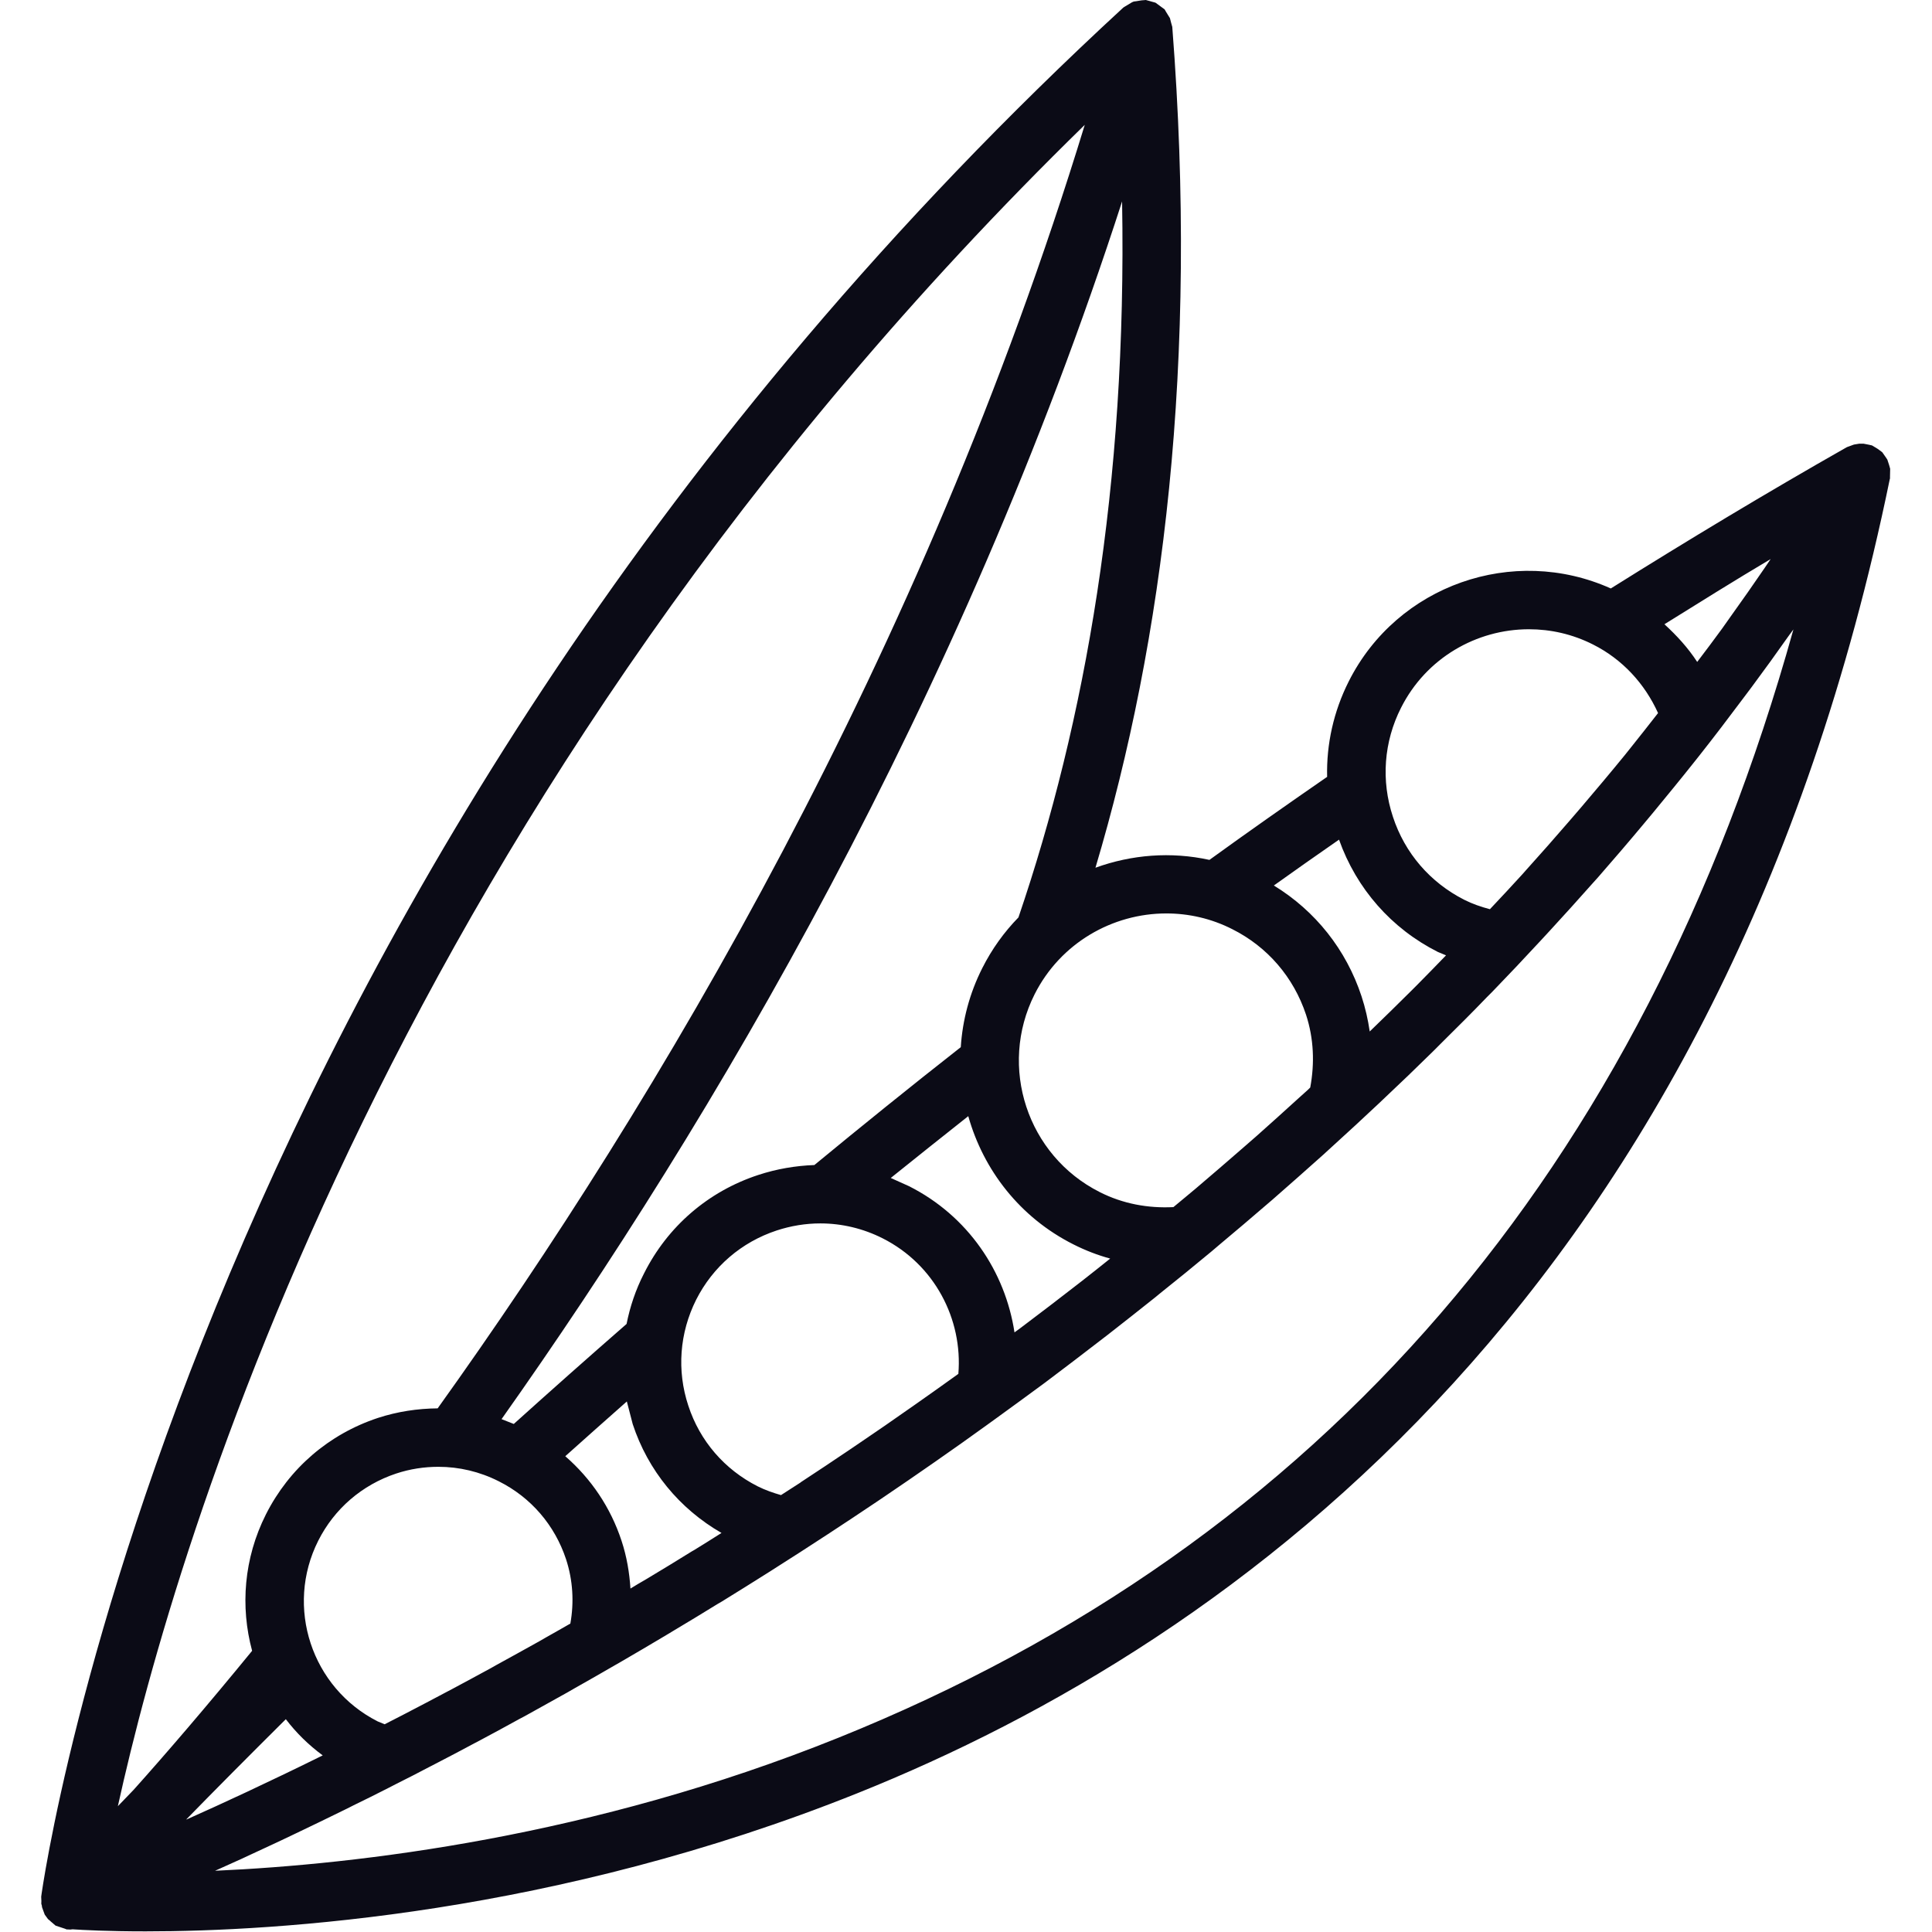 <?xml version="1.0" encoding="UTF-8" standalone="no"?><!DOCTYPE svg PUBLIC "-//W3C//DTD SVG 1.1//EN" "http://www.w3.org/Graphics/SVG/1.1/DTD/svg11.dtd"><svg width="100%" height="100%" viewBox="0 0 2084 2084" version="1.1" xmlns="http://www.w3.org/2000/svg" xmlns:xlink="http://www.w3.org/1999/xlink" xml:space="preserve" xmlns:serif="http://www.serif.com/" style="fill-rule:evenodd;clip-rule:evenodd;stroke-linejoin:round;stroke-miterlimit:2;"><rect id="画板1" x="0" y="0" width="2083.33" height="2083.33" style="fill:none;"/><g id="画板11" serif:id="画板1"><g><path d="M903.925,1874.63c-265.718,107.05 -517.857,136.438 -671.968,143.321l2.697,-1.209c8.463,-3.721 17.206,-7.811 26.227,-11.811l9.766,-4.558l23.438,-10.882l8.556,-3.999c10.51,-4.93 21.205,-10.139 32.273,-15.438l9.115,-4.374c9.858,-4.742 19.81,-9.67 30.134,-14.694l6.975,-3.533c12.37,-5.952 24.926,-12.276 37.761,-18.787l8.649,-4.465c11.719,-5.858 23.624,-11.904 35.715,-18.321l5.952,-3.071c13.858,-7.068 28.088,-14.694 42.411,-22.321l8.277,-4.371c13.207,-7.07 26.693,-14.322 40.272,-21.858l5.487,-2.88c15.16,-8.373 30.599,-17.022 46.317,-25.764l7.906,-4.558c14.508,-8.183 29.203,-16.553 44.084,-25.204l5.209,-2.975c16.183,-9.395 32.645,-19.068 49.293,-29.019l8.184,-4.93c15.625,-9.301 31.251,-18.787 47.061,-28.554l4.651,-2.696c17.206,-10.695 34.598,-21.392 51.99,-32.459l8.278,-5.302c16.369,-10.323 32.738,-20.924 49.386,-31.806l4.464,-2.884c17.764,-11.626 35.714,-23.53 53.85,-35.714l8.371,-5.674c17.02,-11.532 34.04,-23.158 51.06,-35.062l4.279,-2.977c18.229,-12.648 36.644,-25.764 55.059,-39.064l8.743,-6.324c17.113,-12.369 34.412,-25.017 51.711,-37.761l4.464,-3.346c18.508,-13.951 37.017,-27.995 55.525,-42.32l9.207,-7.067c17.113,-13.394 34.32,-26.879 51.526,-40.645l4.836,-3.999c18.601,-14.787 37.11,-29.947 55.618,-45.294l9.3,-7.904c17.02,-14.229 34.134,-28.738 51.154,-43.435l5.115,-4.371c18.322,-15.997 36.551,-32.178 54.781,-48.456l9.765,-8.929c16.648,-15.066 33.296,-30.507 49.851,-46.038l5.488,-5.208c17.95,-16.834 35.807,-34.04 53.478,-51.43l10.138,-10.139c16.183,-15.997 32.273,-31.993 48.084,-48.456l5.859,-5.861c17.299,-17.856 34.598,-36.177 51.712,-54.686l10.23,-11.069c15.439,-16.74 30.785,-33.759 46.038,-50.968l5.953,-6.602c16.648,-19.067 33.11,-38.226 49.386,-57.757l10.323,-12.369c14.509,-17.671 29.018,-35.249 43.248,-53.199l6.139,-7.72c15.81,-19.996 31.249,-40.273 46.596,-60.825l10.137,-13.488c13.672,-18.415 27.065,-36.923 40.272,-55.71l4.743,-6.417c-162.946,584.077 -509.022,985.863 -1030.6,1195.69Zm-703.125,88.076c29.576,-30.319 65.941,-66.965 107.515,-108.259c11.253,14.787 24.553,27.81 39.806,39.061l-3.813,1.862c-26.135,12.928 -50.874,24.738 -74.033,35.62l-3.72,1.769c-23.159,10.788 -44.736,20.739 -64.453,29.481l-1.302,0.466Zm-56.641,-32.087l-17.02,17.671c62.128,-282.18 295.48,-1083.8 1042.97,-1813.62c-175.595,574.311 -460.101,1052.27 -698.01,1384.49c-21.577,0.188 -43.341,3.443 -64.453,10.326c-52.828,17.484 -95.703,54.314 -120.815,104.073c-23.902,47.434 -27.716,99.607 -14.881,147.135c-49.386,60.36 -93.099,111.234 -127.79,149.926Zm954.427,-941.036c-15.346,15.719 -28.552,33.949 -38.969,54.595c-13.858,27.345 -21.391,56.454 -23.252,85.38c-54.687,42.875 -107.143,85.285 -157.924,127.139c-20.275,0.744 -40.644,4.187 -60.454,10.695c-53.943,17.671 -97.842,55.432 -123.326,106.306c-8.928,17.393 -15.067,35.715 -18.787,54.408c-42.411,37.017 -82.961,73.01 -121.652,107.887l-13.206,-5.208c228.422,-322.822 494.884,-774.182 669.363,-1313.52c5.395,306.734 -39.806,561.104 -111.793,772.32Zm-4.278,447.64c-9.952,-65.571 -50.13,-125.653 -113.839,-157.74l-19.624,-8.836c27.343,-21.948 55.245,-44.269 83.612,-66.683c16.276,57.941 55.524,109.187 113.374,138.3c12.835,6.508 26.135,11.626 39.714,15.344c-9.58,7.626 -19.159,15.347 -28.739,22.786l-12.37,9.582c-15.439,11.998 -30.878,23.808 -46.317,35.434l-9.58,7.254l-6.231,4.559Zm-230.283,161.457l-0.651,0.559l-20.926,13.485c-8.464,-2.418 -17.02,-5.395 -25.205,-9.485c-35.714,-18.137 -62.314,-48.831 -74.776,-86.964c-12.556,-37.945 -9.487,-78.496 8.463,-114.301c18.043,-35.624 48.828,-62.128 86.867,-74.685c15.347,-5.024 31.251,-7.627 47.062,-7.627c23.065,0 46.037,5.393 67.243,16.091c55.99,28.272 86.495,87.145 81.659,146.204c-15.625,11.254 -31.25,22.321 -46.875,33.297l-6.138,4.277c-17.579,12.369 -35.157,24.554 -52.549,36.274l-12.462,8.464c-17.3,11.719 -34.599,23.157 -51.712,34.411Zm-183.966,114.861c-1.116,-17.296 -3.999,-34.505 -9.579,-51.43c-11.812,-35.996 -32.831,-67.058 -60.733,-91.331c21.577,-19.346 43.713,-38.97 66.406,-59.06l6.325,24.367c16.462,50.13 50.409,91.331 95.796,117.467c-9.859,6.23 -19.811,12.556 -29.576,18.508l-2.325,1.303c-16.37,10.229 -32.553,19.996 -48.643,29.669l-9.858,5.765l-7.813,4.742Zm-242.187,134.582l-5.022,2.603l-17.951,9.207l-7.44,-3.068c-71.429,-36.18 -100.168,-123.512 -64.174,-194.941c17.392,-34.506 47.34,-60.269 84.077,-72.451c14.881,-4.93 30.227,-7.255 45.48,-7.255c22.415,0 44.643,5.208 65.197,15.625c34.692,17.393 60.361,47.247 72.545,84.077c7.44,22.786 8.742,46.412 4.65,69.382c-8.649,4.93 -17.299,9.951 -25.855,14.697l-7.906,4.556c-15.811,8.742 -31.343,17.486 -46.596,25.763l-5.394,3.068c-14.416,7.814 -28.367,15.441 -42.225,22.786l-5.487,2.884c-14.974,7.998 -29.576,15.625 -43.899,23.067Zm820.22,-862.817c23.995,-0 48.456,5.395 71.242,17.021c37.947,19.065 66.035,51.802 79.427,92.169c8.464,25.76 9.394,52.639 4.557,78.59l-3.069,2.975l-9.021,8.092c-15.253,13.95 -30.506,27.622 -45.852,41.294l-13.114,11.439c-17.485,15.253 -34.877,30.228 -52.27,45.015l-11.16,9.302l-13.114,10.882c-27.251,1.393 -54.502,-3.534 -79.427,-16.184c-78.218,-39.433 -109.654,-135.138 -70.313,-213.357c27.902,-55.338 83.985,-87.238 142.114,-87.238Zm292.969,41.573l8.742,3.627c-10.417,10.698 -20.833,21.577 -31.436,32.181l-5.58,5.58c-14.974,14.881 -30.134,29.763 -45.294,44.363c-1.86,-12.741 -4.744,-25.483 -8.836,-37.946c-16.555,-50.314 -49.851,-92.168 -94.587,-119.513c23.158,-16.556 46.596,-33.018 70.312,-49.477c18.788,52.92 56.455,95.887 106.679,121.185Zm-39.807,-263.393c27.065,-53.758 81.473,-84.727 137.928,-84.727c23.344,0 46.968,5.208 69.196,16.462c31.622,15.903 55.711,42.129 70.127,73.938c-9.487,12.092 -18.881,24.183 -28.46,36.087l-7.348,9.207c-15.625,19.159 -31.529,38.039 -47.526,56.826l-12.741,14.791c-15.161,17.577 -30.414,34.877 -45.852,51.989l-4.186,4.743c-11.626,12.835 -23.437,25.392 -35.249,37.945c-9.487,-2.509 -18.787,-5.673 -27.623,-10.135c-36.83,-18.696 -64.174,-50.318 -77.009,-89.566c-12.928,-38.97 -9.858,-80.915 8.743,-117.56Zm319.475,-49.478c-9.858,-15.159 -21.949,-28.369 -35.342,-40.645c37.947,-23.623 75.707,-47.246 114.583,-70.313l-6.417,9.488c-12.277,17.95 -24.74,35.806 -37.388,53.386l-8.743,12.37c-8.743,12.091 -17.764,23.901 -26.693,35.714Zm207.032,-212.334l-1.954,-5.952l-2.79,-4.093l-2.604,-3.718l-0.93,-0.744l-3.906,-2.884l-5.022,-3.071l-1.302,-0.744l-3.256,-0.743l-5.766,-1.116l-4.743,0l-5.674,0.931l-4.557,1.672l-3.069,1.118c-86.961,49.384 -171.689,100.446 -254.651,152.435c-105.189,-47.247 -230.282,-3.718 -282.645,100.17c-16.369,32.459 -24.181,67.708 -23.344,103.048c-43.062,29.763 -85.473,59.525 -126.953,89.566c-41.574,-9.114 -84.078,-5.674 -122.954,8.464c73.288,-245.909 111.049,-544.551 82.868,-906.996l-1.302,-4.649l-1.209,-4.743l-4.465,-7.255l-1.395,-2.418l-0.372,-0.187l-9.393,-6.88l-3.72,-1.025l-6.697,-1.859l-0.837,0.094l-3.534,0.278l-8.65,1.303l-1.953,0.837l-8.184,4.927l-1.116,0.744c-1015.07,934.99 -1165.83,2026.69 -1167.23,2037.58l-0,0.743l0.186,4.184l-0.093,2.884l0.558,1.862l0.093,0.462l0.093,1.209l1.395,3.909l1.581,4.277l3.534,4.837l1.953,1.581l0.744,0.743l1.302,1.116l4,3.443l0.093,0.093l10.602,3.534l1.209,0.556l4,0.188l0.186,-0l2.325,-0.279c10.788,0.744 37.946,2.231 78.776,2.231c140.811,0 441.127,-18.043 768.043,-149.088c408.761,-163.876 933.687,-542.783 1113.47,-1417.6l0.093,-0.094l0.093,-0.466l-0,-2.043l0.186,-8.373l-1.116,-3.999Z" style="fill:#0b0b16;fill-rule:nonzero;"/></g></g></svg>